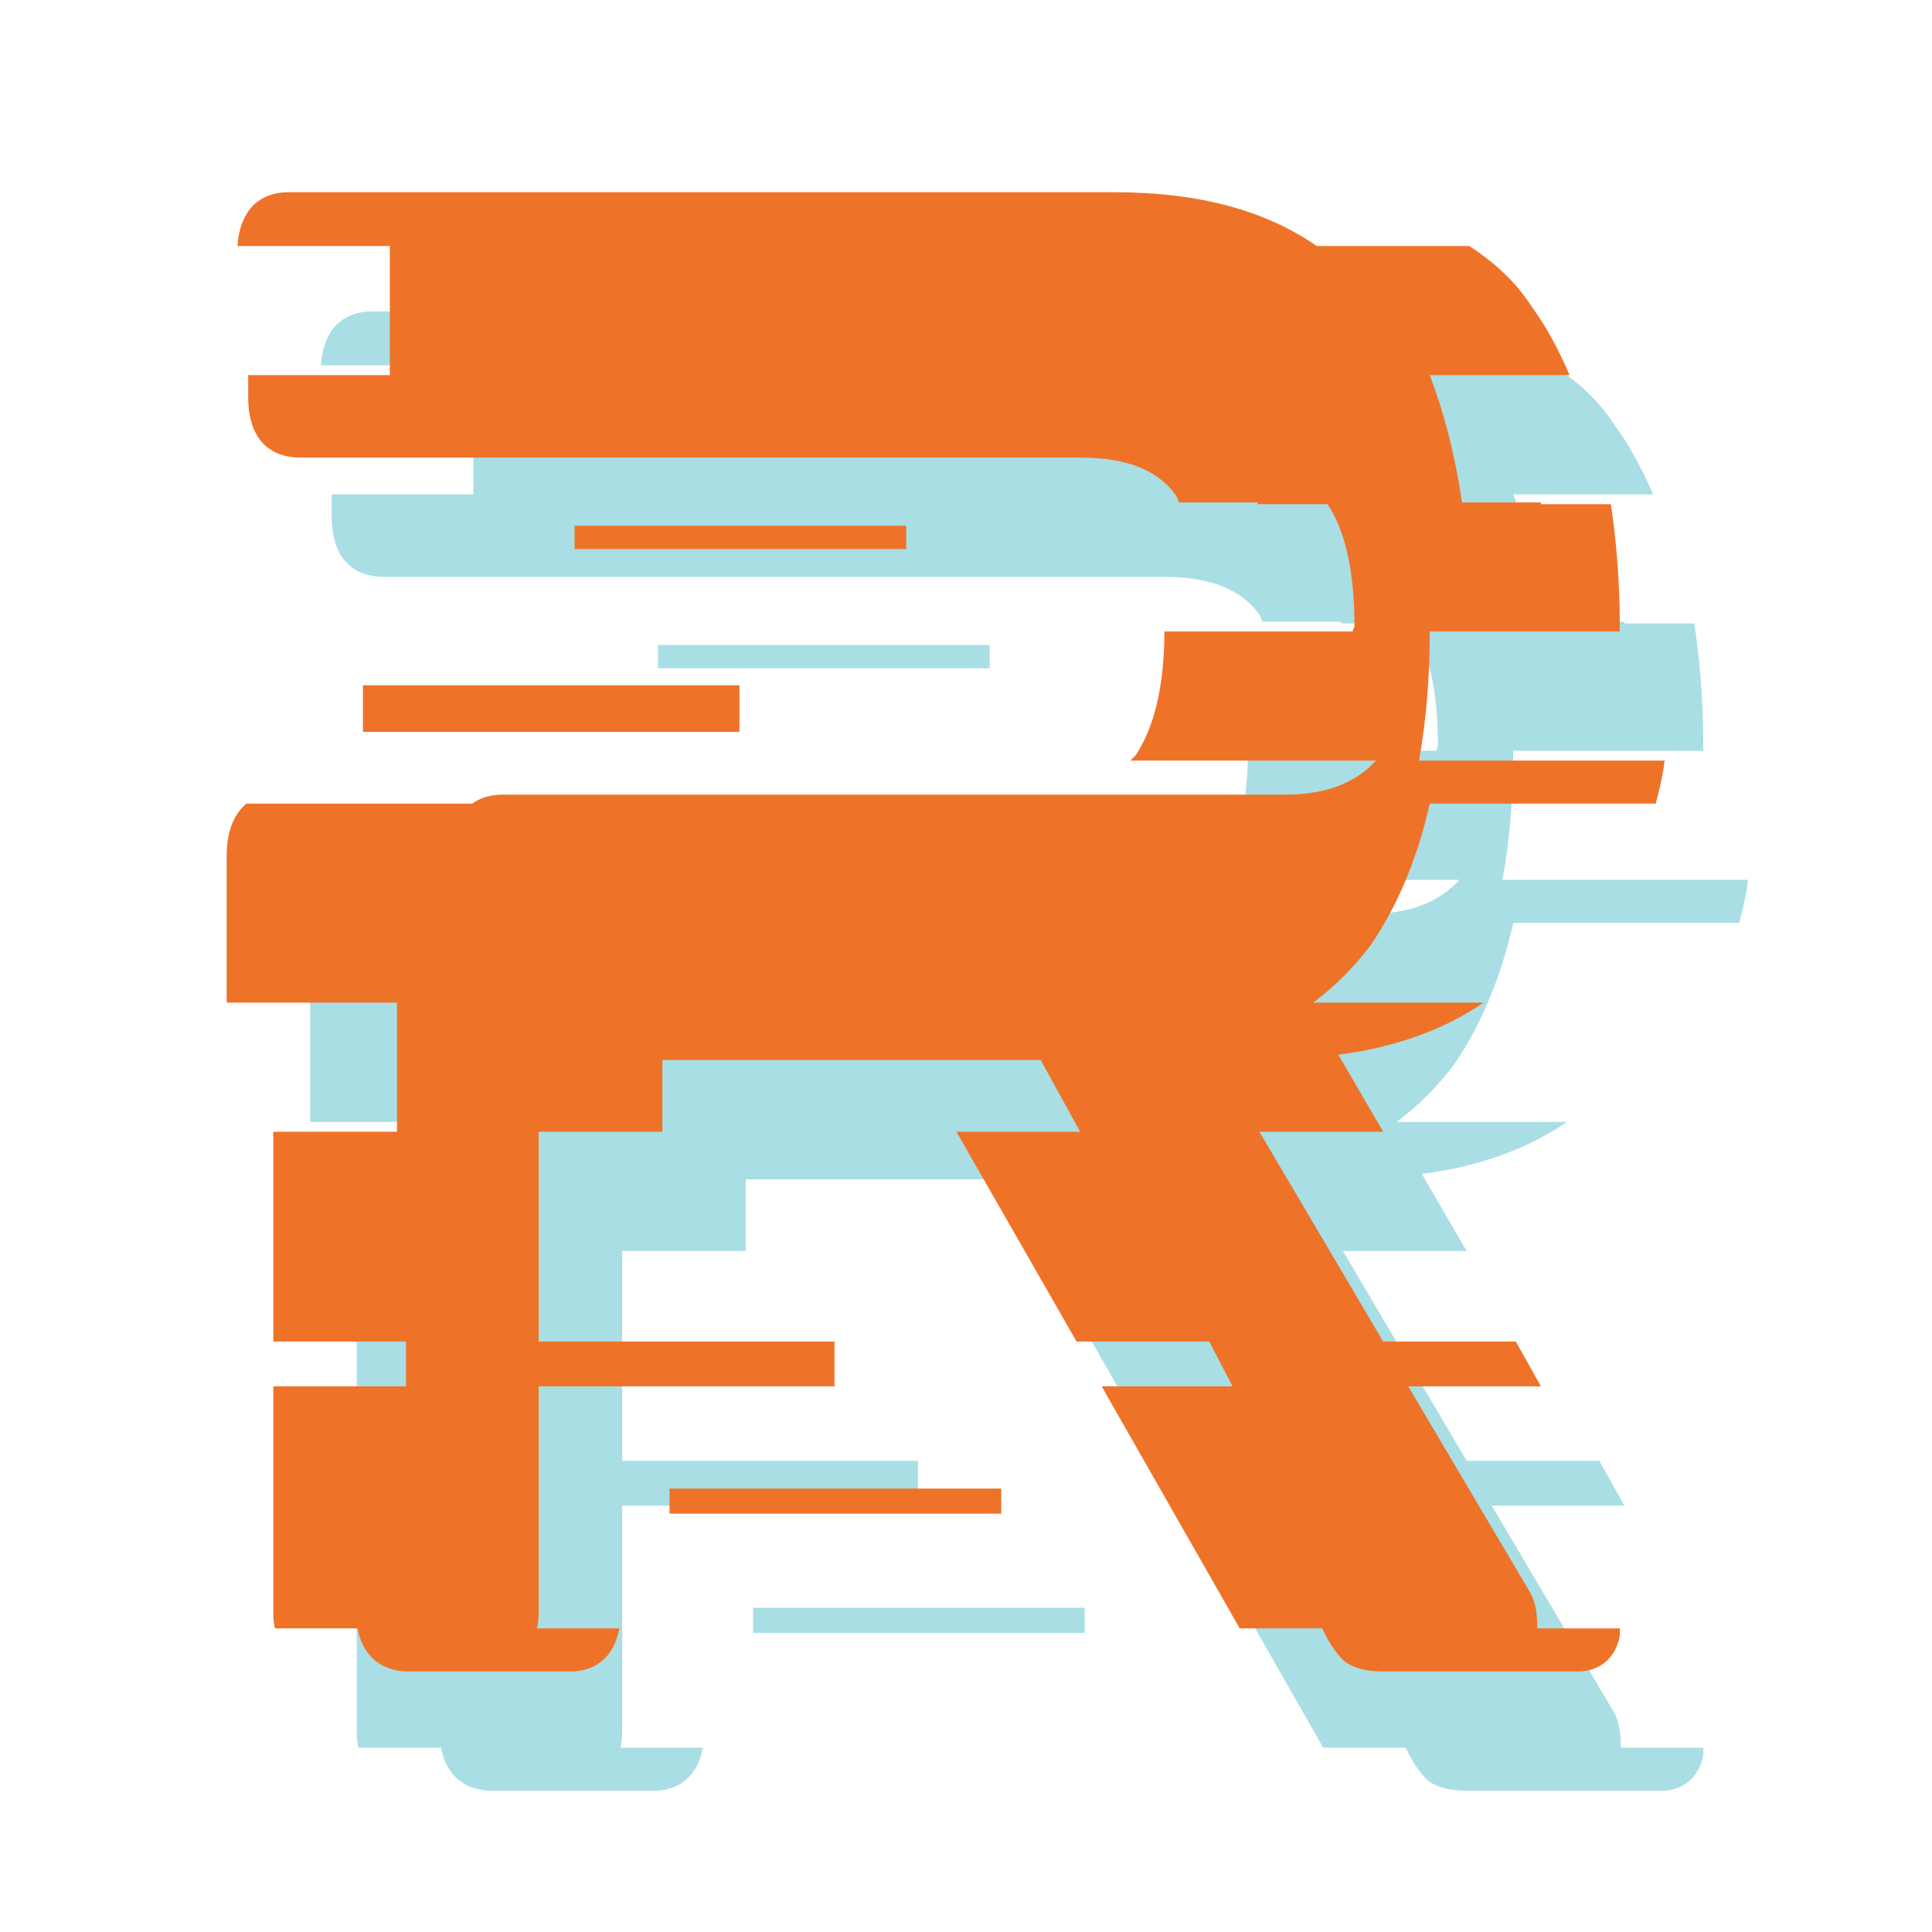 <svg xmlns="http://www.w3.org/2000/svg" xmlns:xlink="http://www.w3.org/1999/xlink" width="1080" zoomAndPan="magnify" viewBox="0 0 810 810" height="1080" preserveAspectRatio="xMidYMid meet" version="1.0">
  <g fill="#29acbd" fill-opacity="0.4">
    <g transform="translate(115, 750)">
      <g>
        <path d="M 494.629 -303.691 C 505.902 -320.23 514.172 -339.773 519.434 -363.078 L 614.148 -363.078 C 615.652 -368.34 617.156 -375.105 617.906 -381.117 L 514.922 -381.117 C 517.93 -397.656 519.434 -415.695 519.434 -435.242 L 599.113 -435.242 C 599.113 -435.992 599.113 -436.746 599.113 -437.496 C 599.113 -456.289 597.613 -473.578 595.355 -488.613 L 566.039 -488.613 C 566.039 -489.363 566.039 -489.363 566.039 -489.363 L 532.965 -489.363 C 529.957 -509.66 525.445 -526.949 519.434 -542.738 L 578.066 -542.738 C 573.559 -553.262 568.293 -563.031 562.281 -571.301 C 555.516 -581.824 546.496 -590.094 535.973 -596.859 L 472.074 -596.859 C 450.277 -611.895 422.461 -619.41 387.133 -619.41 L 40.594 -619.41 C 34.578 -619.41 21.047 -617.156 19.543 -596.859 L 83.441 -596.859 C 83.441 -595.355 83.441 -594.605 83.441 -593.102 L 83.441 -542.738 L 24.055 -542.738 L 24.055 -533.715 C 24.055 -510.414 39.09 -508.156 45.855 -508.156 L 372.848 -508.156 C 392.395 -508.156 405.926 -502.895 413.441 -491.621 C 413.441 -490.867 414.195 -490.117 414.195 -489.363 L 447.27 -489.363 C 447.27 -489.363 447.27 -489.363 447.27 -488.613 L 476.586 -488.613 C 484.102 -477.336 487.863 -460.047 487.863 -437.496 C 487.863 -436.746 487.109 -435.992 487.109 -435.242 L 408.18 -435.242 C 408.18 -411.938 403.668 -394.648 396.152 -383.375 C 395.402 -382.621 394.648 -381.871 393.898 -381.117 L 496.883 -381.117 C 488.613 -372.098 476.586 -366.836 458.543 -366.836 L 131.551 -366.836 C 128.543 -366.836 123.281 -366.836 118.02 -363.078 L 23.305 -363.078 C 18.793 -359.32 15.035 -352.555 15.035 -341.277 L 15.035 -279.637 L 86.445 -279.637 L 86.445 -225.516 L 34.578 -225.516 L 34.578 -137.562 L 90.207 -137.562 L 90.207 -118.77 L 34.578 -118.77 L 34.578 -25.559 C 34.578 -22.551 34.578 -19.543 35.332 -17.289 L 69.91 -17.289 C 72.918 -1.504 84.945 0.75 90.957 0.75 L 159.363 0.75 C 165.375 0.75 176.652 -1.504 179.66 -17.289 L 145.082 -17.289 C 145.832 -19.543 145.832 -22.551 145.832 -25.559 L 145.832 -118.77 L 269.863 -118.77 L 269.863 -137.562 L 145.832 -137.562 L 145.832 -225.516 L 197.699 -225.516 L 197.699 -255.582 L 356.312 -255.582 L 372.848 -225.516 L 320.98 -225.516 L 371.348 -137.562 L 426.973 -137.562 L 436.746 -118.77 L 381.871 -118.77 L 439.75 -17.289 L 474.332 -17.289 L 475.836 -14.281 C 478.09 -9.773 481.098 -6.016 483.352 -3.758 C 487.109 -0.75 492.371 0.75 499.891 0.75 L 581.824 0.75 C 590.848 0.75 597.613 -5.262 599.113 -14.281 C 599.113 -15.035 599.113 -15.785 599.113 -17.289 L 564.535 -17.289 C 564.535 -23.305 563.785 -28.566 561.531 -32.324 L 510.414 -118.77 L 566.039 -118.77 L 555.516 -137.562 L 499.891 -137.562 L 448.02 -225.516 L 499.891 -225.516 L 481.098 -257.836 C 505.152 -260.844 525.445 -268.363 541.984 -279.637 L 470.57 -279.637 C 479.594 -286.402 487.863 -294.672 494.629 -303.691 Z M 230.023 -393.145 L 72.164 -393.145 L 72.164 -412.691 L 230.023 -412.691 Z M 299.934 -469.82 L 160.867 -469.82 L 160.867 -479.594 L 299.934 -479.594 Z M 339.773 -65.398 L 200.707 -65.398 L 200.707 -75.922 L 339.773 -75.922 Z M 339.773 -65.398 " />
      </g>
    </g>
  </g>
  <g fill="#ee7329" fill-opacity="1">
    <g transform="translate(80, 700)">
      <g>
        <path d="M 494.629 -303.691 C 505.902 -320.23 514.172 -339.773 519.434 -363.078 L 614.148 -363.078 C 615.652 -368.34 617.156 -375.105 617.906 -381.117 L 514.922 -381.117 C 517.93 -397.656 519.434 -415.695 519.434 -435.242 L 599.113 -435.242 C 599.113 -435.992 599.113 -436.746 599.113 -437.496 C 599.113 -456.289 597.613 -473.578 595.355 -488.613 L 566.039 -488.613 C 566.039 -489.363 566.039 -489.363 566.039 -489.363 L 532.965 -489.363 C 529.957 -509.66 525.445 -526.949 519.434 -542.738 L 578.066 -542.738 C 573.559 -553.262 568.293 -563.031 562.281 -571.301 C 555.516 -581.824 546.496 -590.094 535.973 -596.859 L 472.074 -596.859 C 450.277 -611.895 422.461 -619.41 387.133 -619.41 L 40.594 -619.41 C 34.578 -619.41 21.047 -617.156 19.543 -596.859 L 83.441 -596.859 C 83.441 -595.355 83.441 -594.605 83.441 -593.102 L 83.441 -542.738 L 24.055 -542.738 L 24.055 -533.715 C 24.055 -510.414 39.09 -508.156 45.855 -508.156 L 372.848 -508.156 C 392.395 -508.156 405.926 -502.895 413.441 -491.621 C 413.441 -490.867 414.195 -490.117 414.195 -489.363 L 447.27 -489.363 C 447.27 -489.363 447.27 -489.363 447.27 -488.613 L 476.586 -488.613 C 484.102 -477.336 487.863 -460.047 487.863 -437.496 C 487.863 -436.746 487.109 -435.992 487.109 -435.242 L 408.18 -435.242 C 408.18 -411.938 403.668 -394.648 396.152 -383.375 C 395.402 -382.621 394.648 -381.871 393.898 -381.117 L 496.883 -381.117 C 488.613 -372.098 476.586 -366.836 458.543 -366.836 L 131.551 -366.836 C 128.543 -366.836 123.281 -366.836 118.02 -363.078 L 23.305 -363.078 C 18.793 -359.32 15.035 -352.555 15.035 -341.277 L 15.035 -279.637 L 86.445 -279.637 L 86.445 -225.516 L 34.578 -225.516 L 34.578 -137.562 L 90.207 -137.562 L 90.207 -118.77 L 34.578 -118.77 L 34.578 -25.559 C 34.578 -22.551 34.578 -19.543 35.332 -17.289 L 69.91 -17.289 C 72.918 -1.504 84.945 0.75 90.957 0.75 L 159.363 0.75 C 165.375 0.75 176.652 -1.504 179.66 -17.289 L 145.082 -17.289 C 145.832 -19.543 145.832 -22.551 145.832 -25.559 L 145.832 -118.77 L 269.863 -118.77 L 269.863 -137.562 L 145.832 -137.562 L 145.832 -225.516 L 197.699 -225.516 L 197.699 -255.582 L 356.312 -255.582 L 372.848 -225.516 L 320.98 -225.516 L 371.348 -137.562 L 426.973 -137.562 L 436.746 -118.77 L 381.871 -118.77 L 439.75 -17.289 L 474.332 -17.289 L 475.836 -14.281 C 478.09 -9.773 481.098 -6.016 483.352 -3.758 C 487.109 -0.75 492.371 0.75 499.891 0.75 L 581.824 0.75 C 590.848 0.75 597.613 -5.262 599.113 -14.281 C 599.113 -15.035 599.113 -15.785 599.113 -17.289 L 564.535 -17.289 C 564.535 -23.305 563.785 -28.566 561.531 -32.324 L 510.414 -118.77 L 566.039 -118.77 L 555.516 -137.562 L 499.891 -137.562 L 448.02 -225.516 L 499.891 -225.516 L 481.098 -257.836 C 505.152 -260.844 525.445 -268.363 541.984 -279.637 L 470.57 -279.637 C 479.594 -286.402 487.863 -294.672 494.629 -303.691 Z M 230.023 -393.145 L 72.164 -393.145 L 72.164 -412.691 L 230.023 -412.691 Z M 299.934 -469.82 L 160.867 -469.82 L 160.867 -479.594 L 299.934 -479.594 Z M 339.773 -65.398 L 200.707 -65.398 L 200.707 -75.922 L 339.773 -75.922 Z M 339.773 -65.398 " />
      </g>
    </g>
  </g>
</svg>